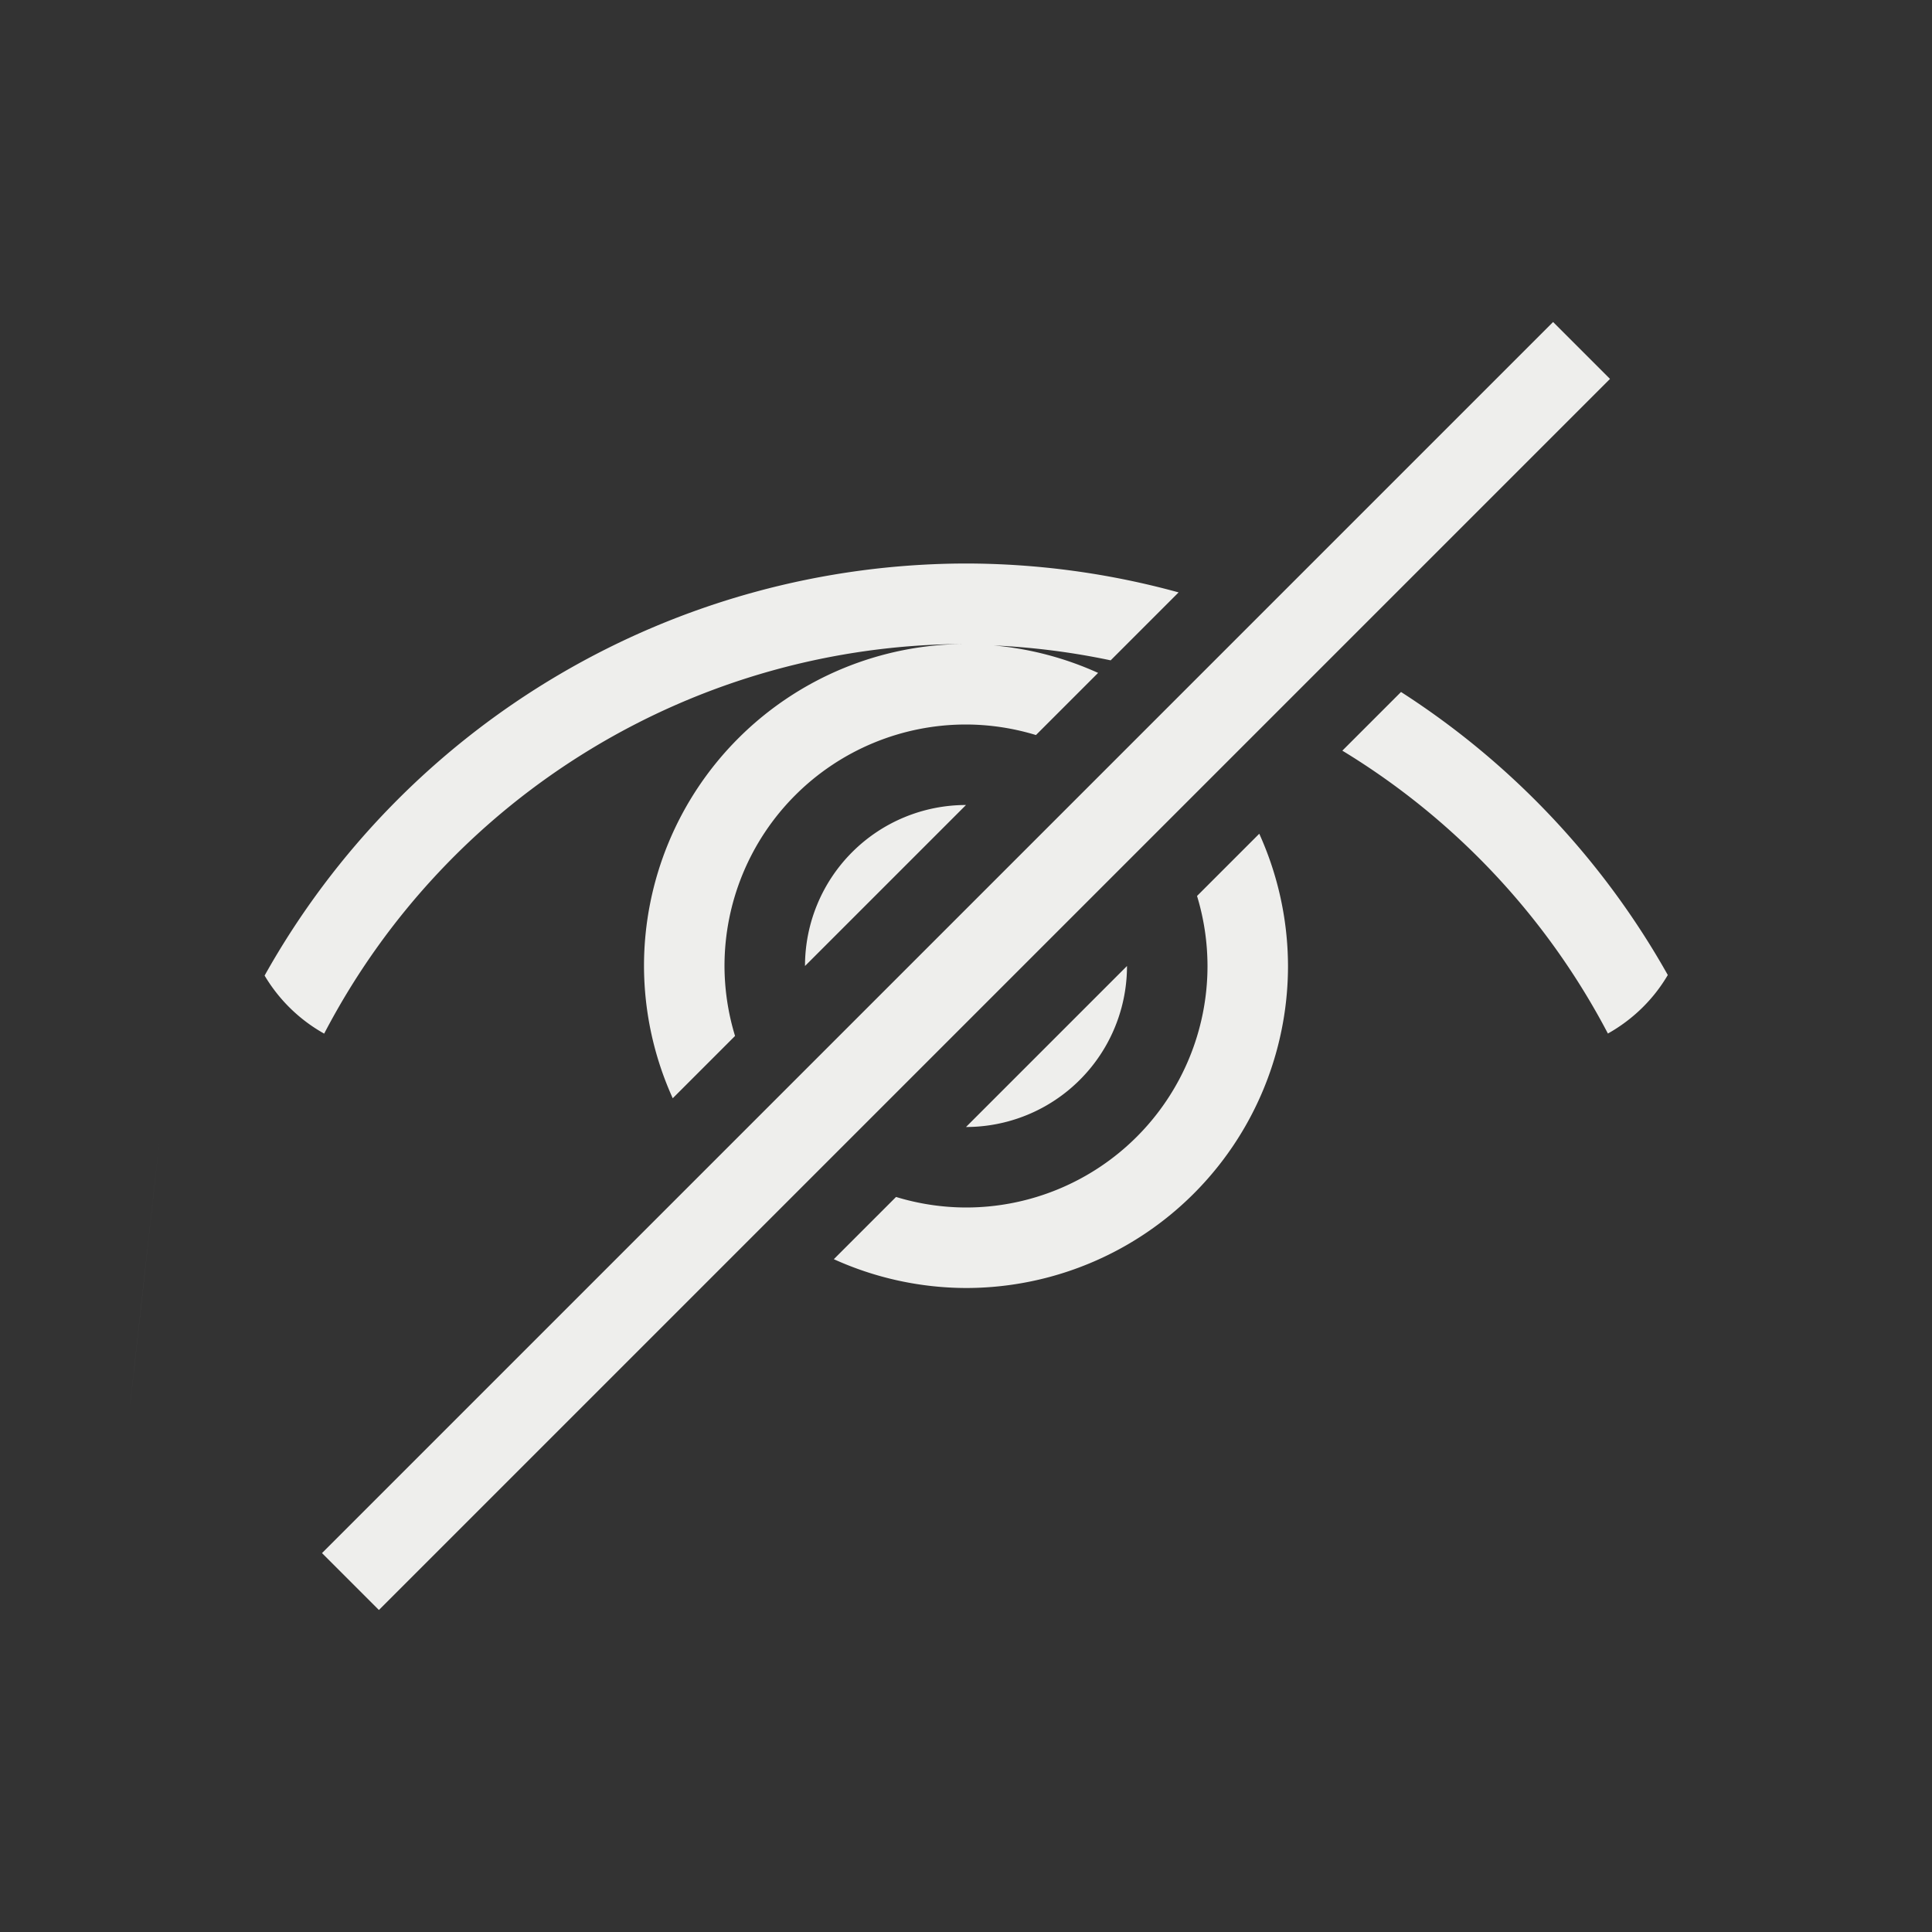 <svg xmlns="http://www.w3.org/2000/svg" viewBox="0 0 24 24">
  <rect x="0" y="0" width="24" height="24" fill="#333333" stroke="none"/>
  <defs id="defs3051">
    <style type="text/css" id="current-color-scheme">
      .ColorScheme-Text {
        color:#eeeeec;
      }
      </style>
  </defs>
 <path style="fill:currentColor;fill-opacity:1;stroke:none" 
     d="M 19.293,4 4,19.293 4.707,20 20,4.707 19.293,4 Z M 12,7 a 10,10 0 0 0 -8.713,5.119 c 0.179,0.301 0.434,0.55 0.74,0.721 A 9,9 0 0 1 12,8 4,4 0 0 0 8,12 4,4 0 0 0 8.357,13.643 L 9.131,12.869 A 3,3 0 0 1 9,12 3,3 0 0 1 12,9 3,3 0 0 1 12.869,9.131 L 13.641,8.359 A 4,4 0 0 0 12.344,8.018 9,9 0 0 1 13.797,8.203 l 0.844,-0.844 A 10,10 0 0 0 12,7 Z m 5.404,1.596 -0.729,0.729 a 9,9 0 0 1 3.299,3.514 c 0.308,-0.173 0.565,-0.422 0.744,-0.727 A 10,10 0 0 0 17.404,8.596 Z M 12,10 a 2,2 0 0 0 -2,2 l 2,-2 z m 3.643,0.357 -0.773,0.773 A 3,3 0 0 1 15,12 3,3 0 0 1 12,15 3,3 0 0 1 11.131,14.869 l -0.773,0.773 A 4,4 0 0 0 12,16 4,4 0 0 0 16,12 4,4 0 0 0 15.643,10.357 Z M 14,12 12,14 a 2,2 0 0 0 2,-2 z M 2,14 c -0.667,6 -0.333,3 0,0 z"
     class="ColorScheme-Text"
     />
</svg>
